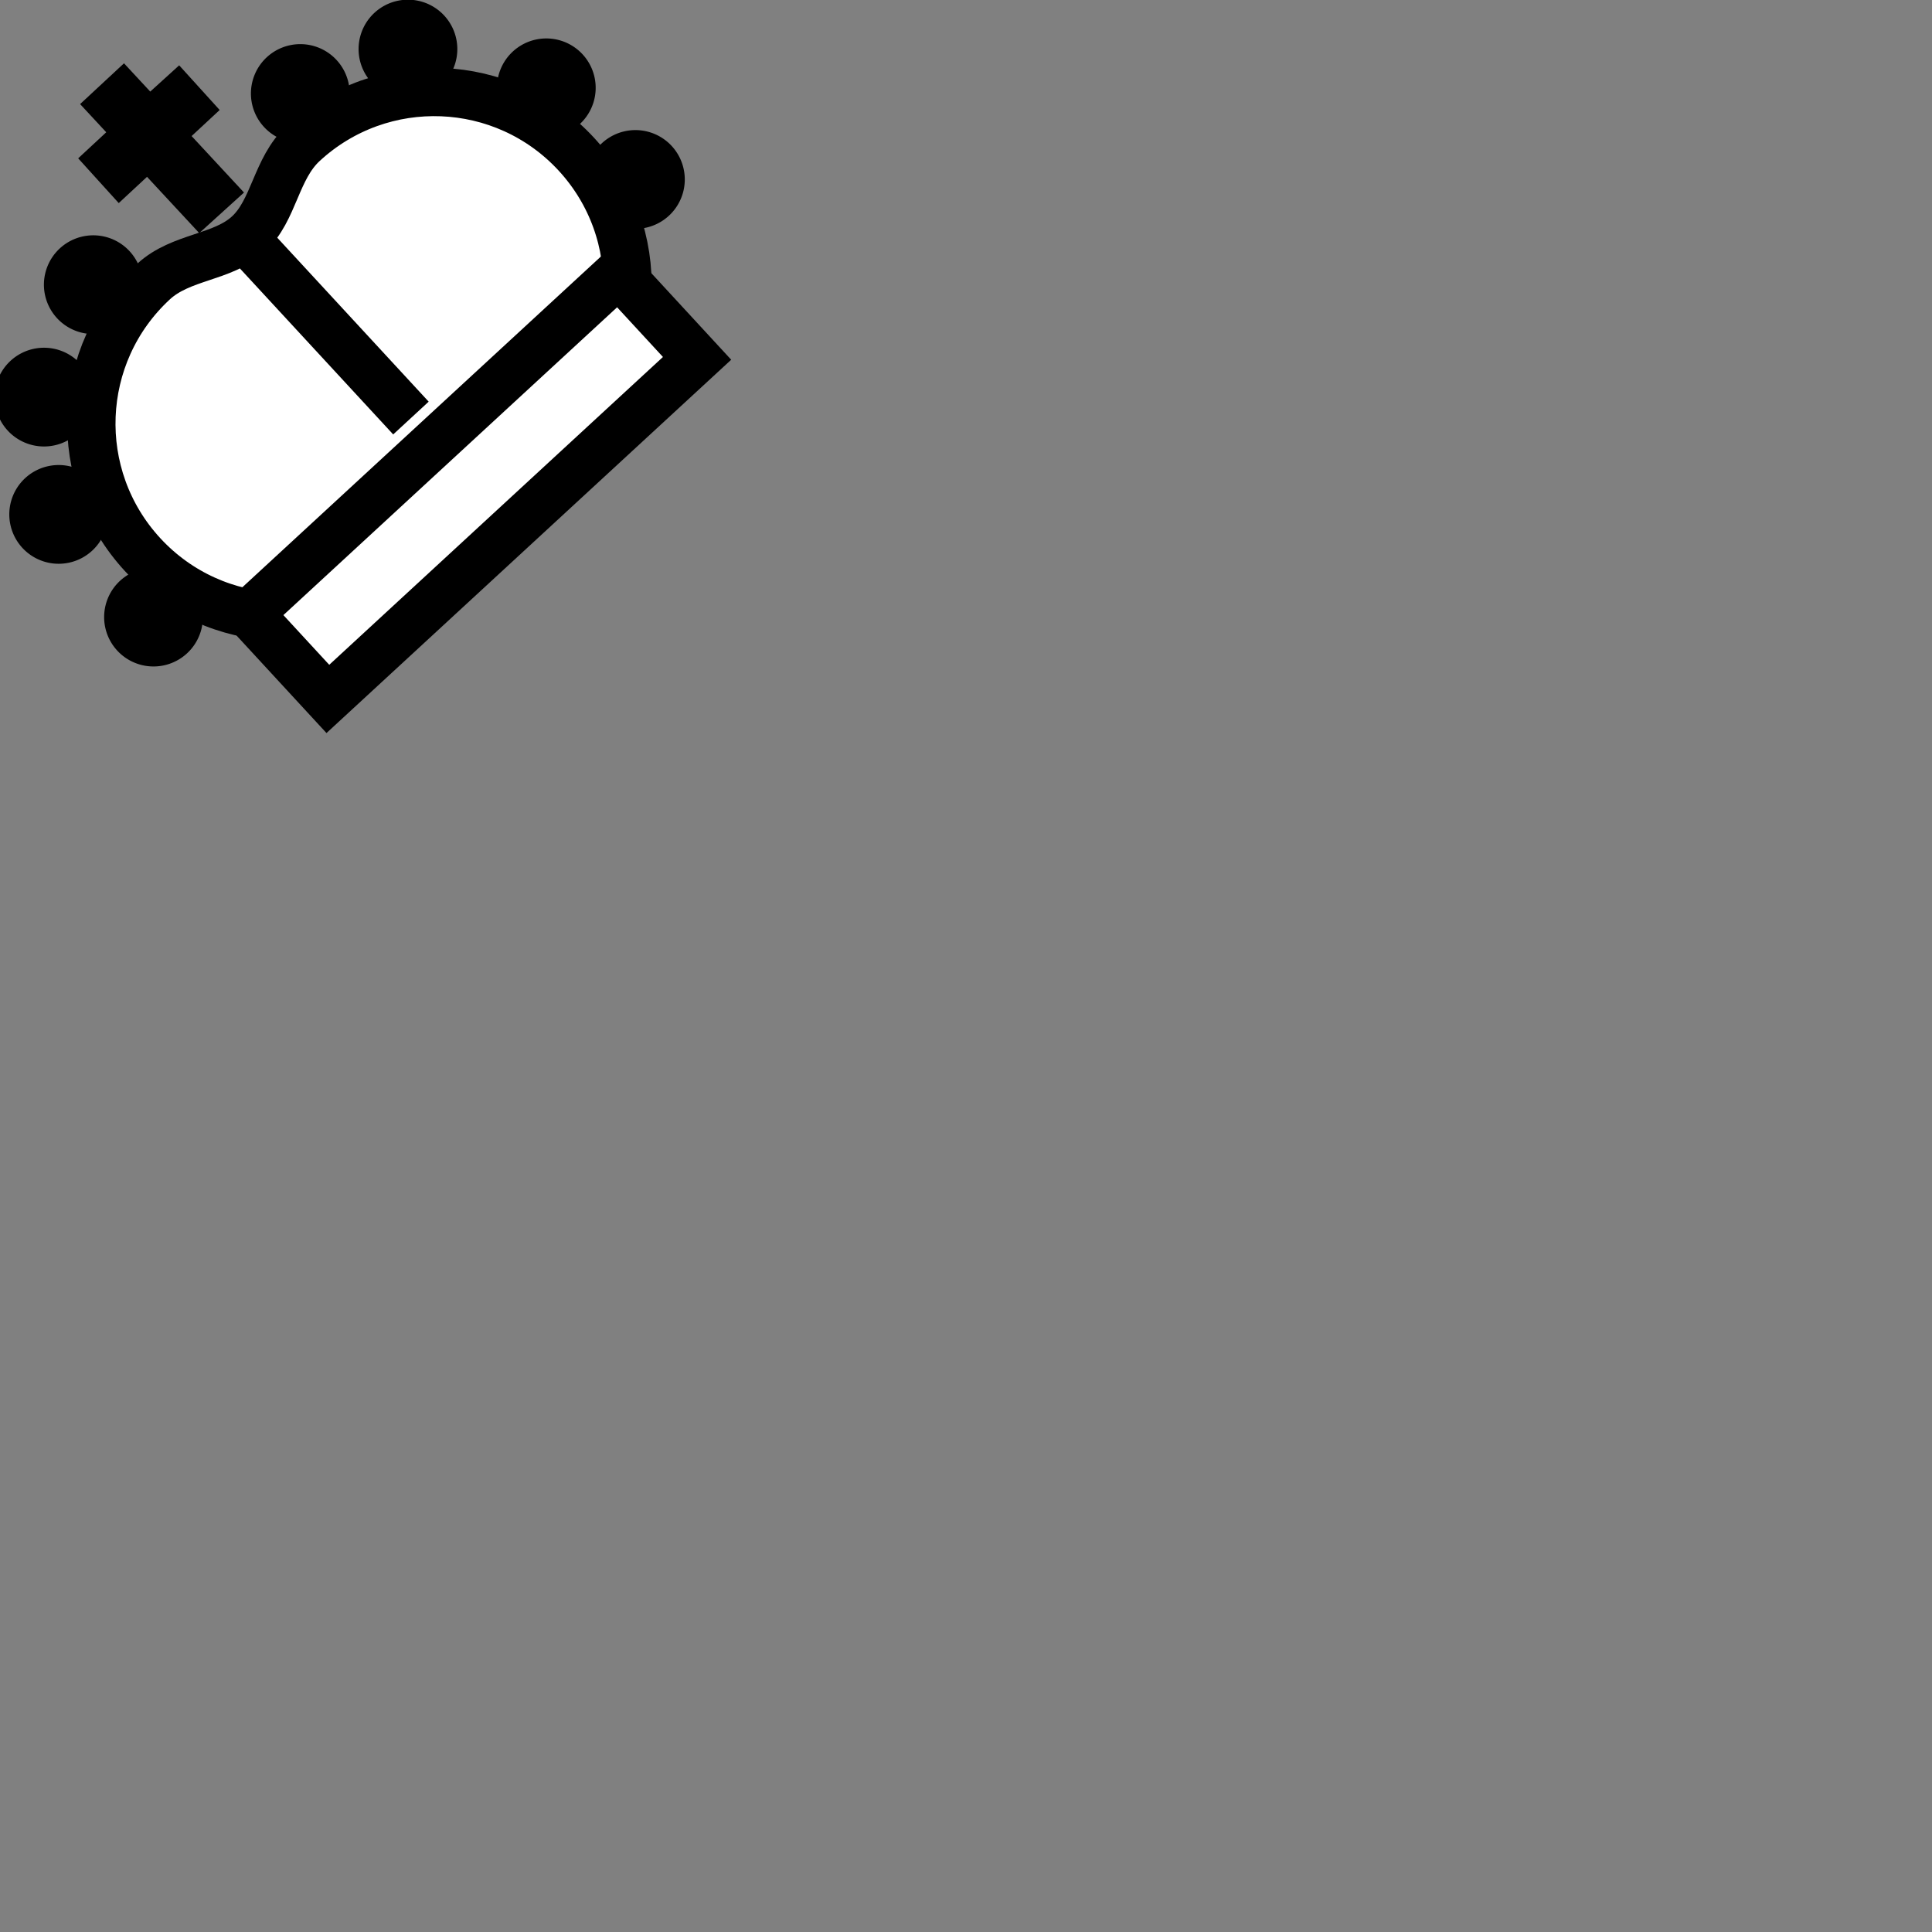 <!--?xml version="1.0" encoding="UTF-8" standalone="no"?--><!-- Created with Inkscape (http://www.inkscape.org/) --><svg xmlns:dc="http://purl.org/dc/elements/1.1/" xmlns:cc="http://creativecommons.org/ns#" xmlns:rdf="http://www.w3.org/1999/02/22-rdf-syntax-ns#" xmlns:svg="http://www.w3.org/2000/svg" xmlns="http://www.w3.org/2000/svg" xlink="http://www.w3.org/1999/xlink" xmlns:sodipodi="http://sodipodi.sourceforge.net/DTD/sodipodi-0.dtd" xmlns:inkscape="http://www.inkscape.org/namespaces/inkscape" width="100%" height="100%" viewBox="0 0 90 90" id="svg2" version="1.1" inkscape:version="0.48.4 r9939" sodipodi:docname="crown.svg" class="crown" data-z="1000" data-slots="hat" data-tags="clothing+fantasy+hat">
  <rect x="0" y="0" width="90" height="90" fill="#808080" stroke="none"/>
  <defs id="defs4">
    <radialGradient inkscape:collect="always" href="#linearGradient6505" id="radialGradient6638" gradientUnits="userSpaceOnUse" gradientTransform="matrix(2.475,1.2690783e-6,-6.6898655e-7,1.225,421.964,1190.024)" cx="-225" cy="152.122" fx="-225" fy="152.122" r="25.45"/>
    <linearGradient id="linearGradient6505">
      <stop id="stop6507" offset="0" style="stop-color:#000000;stop-opacity:0;"/>
      <stop style="stop-color:#000000;stop-opacity:0;" offset="0.289" id="stop6509"/>
      <stop id="stop6511" offset="1" style="stop-color:#808080;stop-opacity:1;"/>
    </linearGradient>
  </defs>
  <sodipodi:namedview id="base" pagecolor="#ffffff" bordercolor="#666666" borderopacity="1.0" inkscape:pageopacity="0.0" inkscape:pageshadow="2" inkscape:zoom="16.312761" inkscape:cx="-4.5541137" inkscape:cy="71.62807" inkscape:document-units="in" inkscape:current-layer="layer2" showgrid="false" units="in" inkscape:window-width="1920" inkscape:window-height="1017" inkscape:window-x="-8" inkscape:window-y="-8" inkscape:window-maximized="1">
    <inkscape:grid type="xygrid" id="grid2994" empspacing="5" visible="true" enabled="true" snapvisiblegridlinesonly="true" units="in" spacingx="0.014in" spacingy="0.014in"/>
  </sodipodi:namedview>
  <g inkscape:label="Body" inkscape:groupmode="layer" id="layer1" class="body" transform="translate(0,-962.36)" style="opacity:1;display:inline">
    <path style="fill:#ffffff;fill-opacity:1;stroke:#000000;stroke-width:2.25;stroke-miterlimit:4;stroke-opacity:1;stroke-dasharray:none" d="m 7.149,975.48 c -3.651,3.372 -3.878,9.066 -0.505,12.718 3.372,3.651 9.066,3.878 12.718,0.505 1.285,-1.187 2.127,-2.662 2.556,-4.233 1.6,-0.303 3.138,-1.026 4.422,-2.213 3.651,-3.372 3.877,-9.067 0.505,-12.718 -3.373,-3.651 -9.066,-3.878 -12.718,-0.505 -1.285,1.187 -1.346,3.115 -2.556,4.233 -1.211,1.118 -3.138,1.026 -4.422,2.213 z" id="path5876" inkscape:connector-curvature="0" sodipodi:nodetypes="ssscsssas"/>
    <path style="fill:none;stroke:#000000;stroke-width:2.25;stroke-miterlimit:4;stroke-opacity:1;stroke-dasharray:none;display:inline" d="m 11.815,973.9 7.328,7.934 z" id="rect5884-1" inkscape:connector-curvature="0" sodipodi:nodetypes="ccc"/>
  </g>
  <g inkscape:groupmode="layer" id="layer3" class="band" inkscape:label="Band">
    <rect style="fill:#ffffff;fill-opacity:1;stroke:#000000;stroke-width:2.25;stroke-linecap:butt;stroke-linejoin:miter;stroke-miterlimit:4;stroke-opacity:1;stroke-dasharray:none;stroke-dashoffset:0;display:inline" id="rect5881" width="23.4" height="5.4" x="-10.85" y="28.889" transform="matrix(0.735,-0.678,0.678,0.735,0,0)"/>
  </g>
  <g inkscape:groupmode="layer" id="layer2" class="jewels" inkscape:label="Jewels" style="display:inline">
    <path style="fill:#000000;fill-opacity:1;stroke:#000000;stroke-width:1;stroke-opacity:1;display:inline" d="M 5.75 3.656 L 4.438 4.875 L 5.656 6.188 L 4.344 7.406 L 5.562 8.75 L 6.875 7.531 L 9.312 10.156 L 10.656 8.938 L 8.219 6.312 L 9.531 5.094 L 8.312 3.75 L 6.969 4.969 L 5.75 3.656 z " id="rect5886"/>
    <path sodipodi:type="arc" style="fill:#000000;fill-opacity:1;stroke:#000000;display:inline;stroke-opacity:1" id="path5902" sodipodi:cx="320.39999" sodipodi:cy="324" sodipodi:rx="1.8" sodipodi:ry="1.8" d="m 322.2,324 a 1.8,1.8 0 1 1 -3.6,0 1.8,1.8 0 1 1 3.6,0 z" transform="matrix(0.735,-0.678,0.678,0.735,-425.566,-12.549)"/>
    <path sodipodi:type="arc" style="fill:#000000;fill-opacity:1;stroke:#000000;display:inline;stroke-opacity:1" id="path5902-7" sodipodi:cx="320.39999" sodipodi:cy="324" sodipodi:rx="1.8" sodipodi:ry="1.8" d="m 322.2,324 a 1.8,1.8 0 1 1 -3.6,0 1.8,1.8 0 1 1 3.6,0 z" transform="matrix(0.735,-0.678,0.678,0.735,-429.717,-16.818)"/>
    <path sodipodi:type="arc" style="fill:#000000;fill-opacity:1;stroke:#000000;display:inline;stroke-opacity:1" id="path5902-7-7" sodipodi:cx="320.39999" sodipodi:cy="324" sodipodi:rx="1.8" sodipodi:ry="1.8" d="m 322.2,324 a 1.8,1.8 0 1 1 -3.6,0 1.8,1.8 0 1 1 3.6,0 z" transform="matrix(0.735,-0.678,0.678,0.735,-436.162,-18.623)"/>
    <path sodipodi:type="arc" style="fill:#000000;fill-opacity:1;stroke:#000000;display:inline;stroke-opacity:1" id="path5902-7-7-7" sodipodi:cx="320.39999" sodipodi:cy="324" sodipodi:rx="1.8" sodipodi:ry="1.8" d="m 322.2,324 a 1.8,1.8 0 1 1 -3.6,0 1.8,1.8 0 1 1 3.6,0 z" transform="matrix(0.735,-0.678,0.678,0.735,-441.177,-16.553)"/>
    <path sodipodi:type="arc" style="fill:#000000;fill-opacity:1;stroke:#000000;display:inline;stroke-opacity:1" id="path5902-7-7-7-9" sodipodi:cx="320.39999" sodipodi:cy="324" sodipodi:rx="1.8" sodipodi:ry="1.8" d="m 322.2,324 a 1.8,1.8 0 1 1 -3.6,0 1.8,1.8 0 1 1 3.6,0 z" transform="matrix(0.735,-0.678,0.678,0.735,-450.82,-7.647)"/>
    <path sodipodi:type="arc" style="fill:#000000;fill-opacity:1;stroke:#000000;display:inline;stroke-opacity:1" id="path5902-7-7-7-9-1" sodipodi:cx="320.39999" sodipodi:cy="324" sodipodi:rx="1.8" sodipodi:ry="1.8" d="m 322.2,324 a 1.8,1.8 0 1 1 -3.6,0 1.8,1.8 0 1 1 3.6,0 z" transform="matrix(0.735,-0.678,0.678,0.735,-453.116,-2.41)"/>
    <path sodipodi:type="arc" style="fill:#000000;fill-opacity:1;stroke:#000000;display:inline;stroke-opacity:1" id="path5902-7-7-7-9-1-9" sodipodi:cx="320.39999" sodipodi:cy="324" sodipodi:rx="1.8" sodipodi:ry="1.8" d="m 322.2,324 a 1.8,1.8 0 1 1 -3.6,0 1.8,1.8 0 1 1 3.6,0 z" transform="matrix(0.735,-0.678,0.678,0.735,-452.433,3.054)"/>
    <path sodipodi:type="arc" style="fill:#000000;fill-opacity:1;stroke:#000000;display:inline;stroke-opacity:1" id="path5902-7-7-7-9-1-9-1" sodipodi:cx="320.39999" sodipodi:cy="324" sodipodi:rx="1.8" sodipodi:ry="1.8" d="m 322.2,324 a 1.8,1.8 0 1 1 -3.6,0 1.8,1.8 0 1 1 3.6,0 z" transform="matrix(0.735,-0.678,0.678,0.735,-448.015,7.838)"/>
  </g>
</svg>
